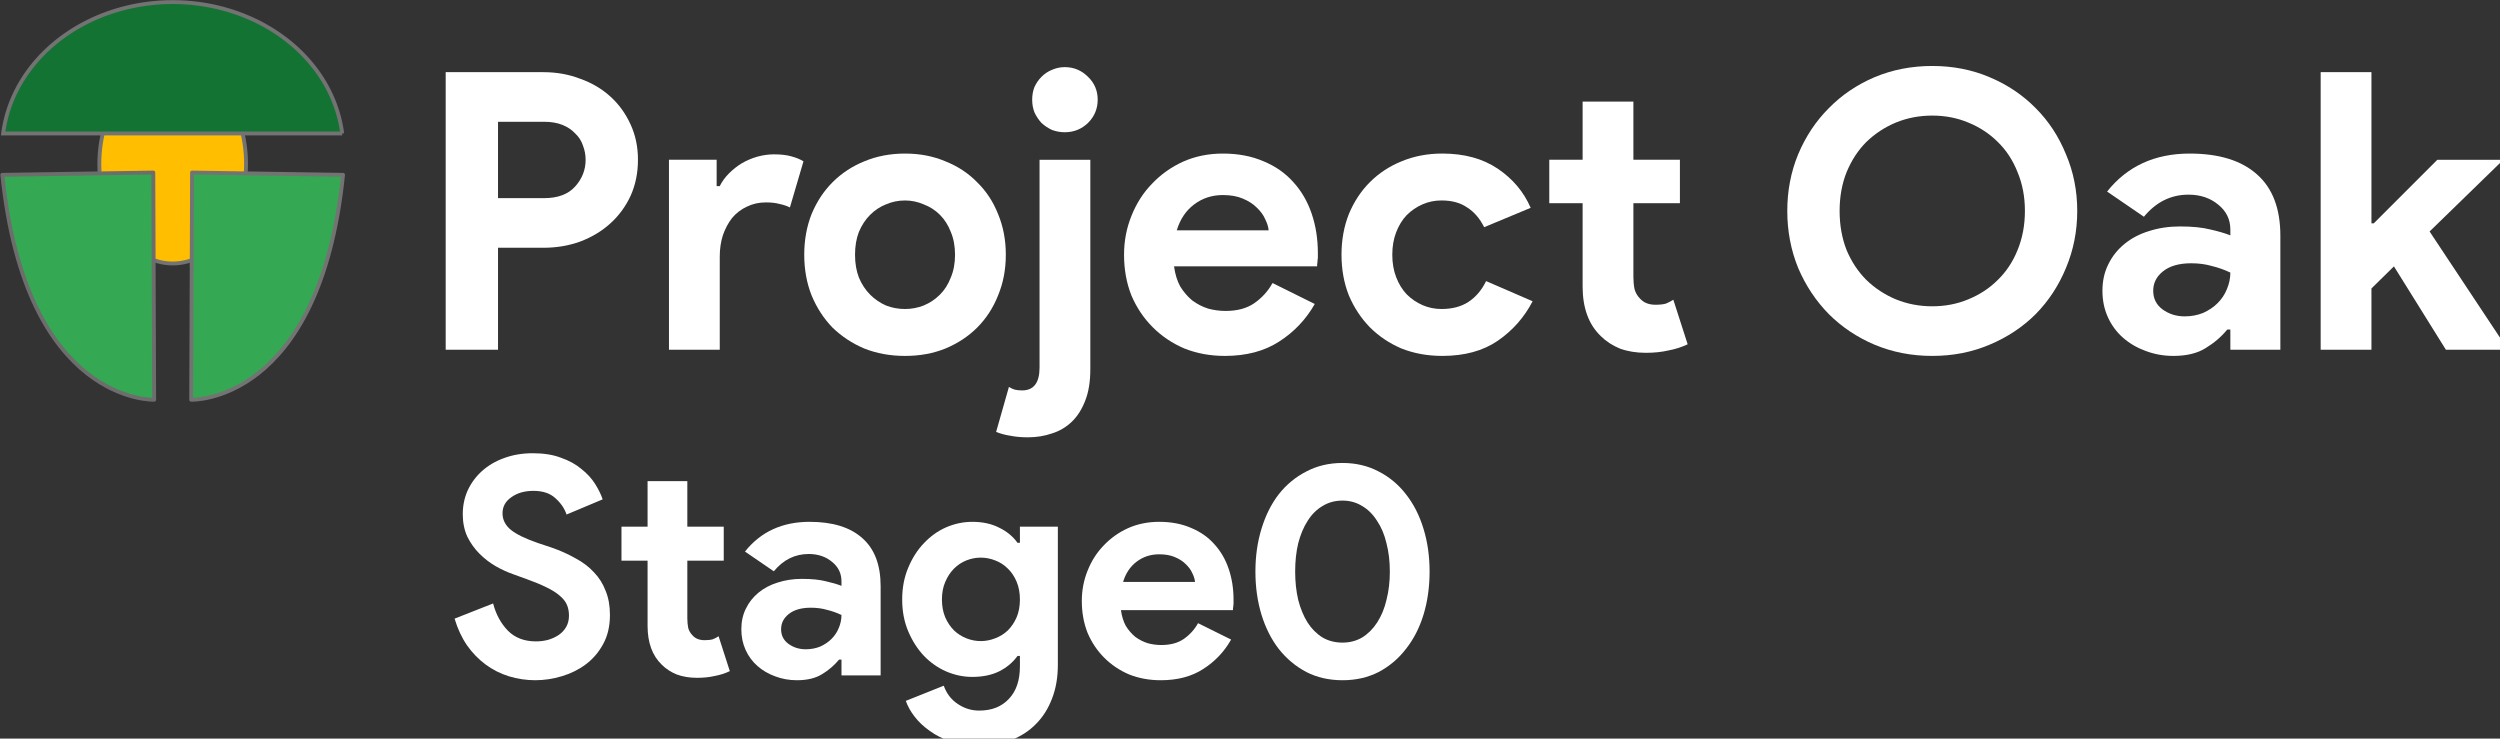 <?xml version="1.0" encoding="UTF-8" standalone="no"?>
<!-- Created with Inkscape (http://www.inkscape.org/) -->

<svg
   width="84.272mm"
   height="24.898mm"
   viewBox="0 0 84.272 24.898"
   version="1.1"
   id="svg2024"
   inkscape:version="1.2.2 (b0a8486541, 2022-12-01)"
   sodipodi:docname="oak-stage-0-negative-colour.svg"
   xmlns:inkscape="http://www.inkscape.org/namespaces/inkscape"
   xmlns:sodipodi="http://sodipodi.sourceforge.net/DTD/sodipodi-0.dtd"
   xmlns="http://www.w3.org/2000/svg"
   xmlns:svg="http://www.w3.org/2000/svg">
  <rect x="0" y="0" width="84.272" height="24.898" fill="#333333" stroke="none"/>
  <sodipodi:namedview
     id="namedview2026"
     pagecolor="#ffffff"
     bordercolor="#000000"
     borderopacity="0.25"
     inkscape:showpageshadow="2"
     inkscape:pageopacity="0.0"
     inkscape:pagecheckerboard="0"
     inkscape:deskcolor="#d1d1d1"
     inkscape:document-units="mm"
     showgrid="false"
     inkscape:zoom="1.2268576"
     inkscape:cx="641.47625"
     inkscape:cy="185.02555"
     inkscape:window-width="2560"
     inkscape:window-height="1403"
     inkscape:window-x="0"
     inkscape:window-y="0"
     inkscape:window-maximized="1"
     inkscape:current-layer="layer1" />
  <defs
     id="defs2021">
    <rect
       x="117.745"
       y="441.039"
       width="544.489"
       height="88.91"
       id="rect24124-0-3-9-3-8-9-2-2" />
  </defs>
  <g
     inkscape:label="Layer 1"
     inkscape:groupmode="layer"
     id="layer1"
     transform="translate(668.856,132.004)">
    <g
       id="g1093-4-9-8-5-0-6-5"
       transform="matrix(0.72,0,0,0.72,-697.849,-143.486)">
      <ellipse
         id="path9713-6-2-2-3-3-4-6-0-6-2-8-9"
         cx="48.353"
         cy="23.616"
         rx="3.434"
         ry="4.667"
         style="fill:#ffbf00;fill-opacity:1;stroke:#737373;stroke-width:0.181;stroke-miterlimit:4;stroke-dasharray:none;stroke-opacity:1" />
      <g
         id="g1086-4-2-2-6-7-9-2"
         transform="translate(0.006)">
        <path
           style="fill:#34a852;fill-opacity:1;stroke:#6d6d6d;stroke-width:0.181;stroke-linecap:butt;stroke-linejoin:round;stroke-miterlimit:4;stroke-dasharray:none;stroke-opacity:1"
           d="m 40.37,24.132 7.07,-0.107 0.04,10.638 c 0,0 -6.004,0.215 -7.11,-10.53 z"
           id="path9925-6-6-9-6-5-4-1-1-4-6-0-2"
           sodipodi:nodetypes="cccc" />
        <path
           style="fill:#34a852;fill-opacity:1;stroke:#737373;stroke-width:0.181;stroke-linecap:butt;stroke-linejoin:round;stroke-miterlimit:4;stroke-dasharray:none;stroke-opacity:1"
           d="m 56.323,24.132 -7.07,-0.107 -0.04,10.638 c 0,0 6.004,0.215 7.11,-10.53 z"
           id="path9925-6-6-9-6-5-6-7-7-0-0-1-6-8"
           sodipodi:nodetypes="cccc" />
      </g>
      <path
         id="path10128-9-6-0-6-5-6-8-5-0-3-8-9"
         style="fill:#137333;fill-opacity:1;stroke:#737373;stroke-width:0.181;stroke-miterlimit:4;stroke-dasharray:none;stroke-opacity:1"
         d="m 48.35,16.045 a 7.99,6.92 0 0 0 -7.935,6.151 h 15.875 a 7.99,6.92 0 0 0 -7.94,-6.151 z" />
    </g>
    <g
       aria-label="Project Oak"
       transform="matrix(0.196,0,0,0.196,-677.851,-218.634)"
       id="text24122-3-5-1-4-2-7-7"
       style="font-size:66.667px;line-height:1.25;white-space:pre;shape-inside:url(#rect24124);fill:#ffffff">
      <path
         d="m 122.544,502.134 v -47.733 h 16.8 q 3.4,0 6.333,1.133 3,1.067 5.2,3.067 2.2,2 3.467,4.8 1.267,2.733 1.267,6.067 0,3.4 -1.267,6.2 -1.267,2.733 -3.467,4.733 -2.2,2 -5.2,3.133 -2.933,1.067 -6.333,1.067 h -7.8 v 17.533 z m 16.933,-26.067 q 3.533,0 5.333,-2 1.8,-2 1.8,-4.6 0,-1.267 -0.467,-2.467 -0.4,-1.2 -1.333,-2.067 -0.867,-0.933 -2.2,-1.467 -1.333,-0.533 -3.133,-0.533 h -7.933 v 13.133 z"
         style="font-weight:bold;font-family:'Product Sans';-inkscape-font-specification:'Product Sans Bold';fill:#ffffff"
         id="path15728-1-7-1-6-1-9-3" />
      <path
         d="m 160.944,469.467 h 8.2 v 4.533 h 0.533 q 0.6,-1.2 1.6,-2.2 1,-1 2.2,-1.733 1.267,-0.733 2.667,-1.133 1.467,-0.4 2.867,-0.4 1.733,0 2.933,0.333 1.267,0.333 2.133,0.867 l -2.333,7.933 q -0.8,-0.4 -1.8,-0.6 -0.933,-0.267 -2.333,-0.267 -1.8,0 -3.267,0.733 -1.467,0.667 -2.533,1.933 -1,1.267 -1.6,3 -0.533,1.667 -0.533,3.667 v 16 h -8.733 z"
         style="font-weight:bold;font-family:'Product Sans';-inkscape-font-specification:'Product Sans Bold';fill:#ffffff"
         id="path15730-7-4-0-2-5-0-6" />
      <path
         d="m 201.544,468.401 q 3.8,0 6.933,1.333 3.2,1.267 5.467,3.6 2.333,2.267 3.6,5.467 1.333,3.2 1.333,7 0,3.8 -1.333,7 -1.267,3.2 -3.6,5.533 -2.267,2.267 -5.467,3.6 -3.133,1.267 -6.933,1.267 -3.8,0 -7,-1.267 -3.133,-1.333 -5.467,-3.6 -2.267,-2.333 -3.6,-5.533 -1.267,-3.2 -1.267,-7 0,-3.8 1.267,-7 1.333,-3.2 3.6,-5.467 2.333,-2.333 5.467,-3.6 3.2,-1.333 7,-1.333 z m 0,26.733 q 1.667,0 3.2,-0.6 1.6,-0.667 2.8,-1.867 1.2,-1.2 1.867,-2.933 0.733,-1.733 0.733,-3.933 0,-2.2 -0.733,-3.933 -0.667,-1.733 -1.867,-2.933 -1.2,-1.2 -2.8,-1.8 -1.533,-0.667 -3.2,-0.667 -1.733,0 -3.267,0.667 -1.533,0.6 -2.733,1.8 -1.2,1.2 -1.933,2.933 -0.667,1.733 -0.667,3.933 0,2.2 0.667,3.933 0.733,1.733 1.933,2.933 1.2,1.2 2.733,1.867 1.533,0.6 3.267,0.6 z"
         style="font-weight:bold;font-family:'Product Sans';-inkscape-font-specification:'Product Sans Bold';fill:#ffffff"
         id="path15732-5-18-8-6-9-3-1" />
      <path
         d="m 219.411,508.534 q 0.533,0.333 1,0.467 0.533,0.133 1.267,0.133 3,0 3,-3.933 v -35.733 h 8.733 v 36 q 0,3.2 -0.867,5.4 -0.867,2.267 -2.333,3.667 -1.467,1.4 -3.4,2 -1.933,0.667 -4.133,0.667 -1.667,0 -3,-0.267 -1.333,-0.2 -2.467,-0.667 z m 9.6,-43.8 q -1.133,0 -2.2,-0.4 -1,-0.467 -1.8,-1.2 -0.733,-0.8 -1.2,-1.8 -0.4,-1 -0.4,-2.2 0,-1.2 0.4,-2.2 0.467,-1 1.2,-1.733 0.8,-0.8 1.8,-1.2 1.067,-0.467 2.2,-0.467 2.333,0 4,1.667 1.667,1.6 1.667,3.933 0,2.333 -1.667,4 -1.667,1.6 -4,1.6 z"
         style="font-weight:bold;font-family:'Product Sans';-inkscape-font-specification:'Product Sans Bold';fill:#ffffff"
         id="path15734-9-5-5-7-9-3-2" />
      <path
         d="m 272.01,494.268 q -2.267,4 -6.133,6.467 -3.8,2.467 -9.333,2.467 -3.733,0 -6.933,-1.267 -3.133,-1.333 -5.467,-3.667 -2.333,-2.333 -3.667,-5.467 -1.267,-3.2 -1.267,-7 0,-3.533 1.267,-6.667 1.267,-3.2 3.533,-5.533 2.267,-2.4 5.333,-3.8 3.133,-1.4 6.867,-1.4 3.933,0 7,1.333 3.067,1.267 5.133,3.6 2.067,2.267 3.133,5.4 1.067,3.133 1.067,6.8 0,0.467 0,0.8 -0.067,0.4 -0.067,0.733 -0.067,0.333 -0.067,0.733 h -24.6 q 0.267,2 1.067,3.467 0.867,1.4 2.067,2.4 1.267,0.933 2.733,1.4 1.467,0.4 3,0.4 3,0 4.933,-1.333 2,-1.4 3.133,-3.467 z m -7.933,-12.667 q -0.067,-0.867 -0.6,-1.933 -0.467,-1.067 -1.467,-2 -0.933,-0.933 -2.4,-1.533 -1.4,-0.6 -3.4,-0.6 -2.8,0 -4.933,1.6 -2.133,1.6 -3,4.467 z"
         style="font-weight:bold;font-family:'Product Sans';-inkscape-font-specification:'Product Sans Bold';fill:#ffffff"
         id="path15736-6-97-0-5-1-3-9" />
      <path
         d="m 309.477,493.801 q -2.133,4.133 -6,6.8 -3.8,2.6 -9.533,2.6 -3.8,0 -7,-1.267 -3.133,-1.333 -5.467,-3.667 -2.267,-2.333 -3.6,-5.467 -1.267,-3.2 -1.267,-7 0,-3.8 1.267,-7 1.333,-3.2 3.6,-5.467 2.333,-2.333 5.467,-3.6 3.2,-1.333 7,-1.333 5.667,0 9.533,2.6 3.867,2.6 5.667,6.733 l -8,3.333 q -1.133,-2.267 -2.933,-3.4 -1.733,-1.2 -4.4,-1.2 -1.733,0 -3.267,0.667 -1.533,0.667 -2.733,1.867 -1.133,1.2 -1.8,2.933 -0.667,1.733 -0.667,3.867 0,2.133 0.667,3.867 0.667,1.733 1.8,2.933 1.2,1.2 2.733,1.867 1.533,0.667 3.267,0.667 2.733,0 4.6,-1.2 1.933,-1.267 3.067,-3.6 z"
         style="font-weight:bold;font-family:'Product Sans';-inkscape-font-specification:'Product Sans Bold';fill:#ffffff"
         id="path15738-2-5-6-6-4-7-3" />
      <path
         d="m 318.077,476.934 h -5.733 v -7.467 h 5.733 v -10 h 8.733 v 10 h 8 v 7.467 h -8 v 12.667 q 0,1.133 0.2,2.133 0.267,0.933 0.933,1.6 0.933,1.067 2.667,1.067 1.133,0 1.8,-0.2 0.667,-0.267 1.267,-0.667 l 2.467,7.667 q -1.533,0.733 -3.333,1.067 -1.733,0.4 -3.867,0.4 -2.467,0 -4.467,-0.733 -1.933,-0.8 -3.267,-2.133 -3.133,-3 -3.133,-8.533 z"
         style="font-weight:bold;font-family:'Product Sans';-inkscape-font-specification:'Product Sans Bold';fill:#ffffff"
         id="path15740-1-3-4-9-9-3-1" />
      <path
         d="M 337.477,502.134 Z"
         style="font-weight:bold;font-family:'Product Sans';-inkscape-font-specification:'Product Sans Bold';fill:#ffffff"
         id="path15742-7-8-6-8-1-2-9" />
      <path
         d="m 378.21,503.201 q -5.333,0 -9.933,-1.933 -4.533,-1.933 -7.867,-5.267 -3.333,-3.4 -5.267,-7.933 -1.867,-4.6 -1.867,-9.8 0,-5.2 1.867,-9.733 1.933,-4.6 5.267,-7.933 3.333,-3.4 7.867,-5.333 4.6,-1.933 9.933,-1.933 5.333,0 9.867,1.933 4.6,1.933 7.933,5.333 3.333,3.333 5.2,7.933 1.933,4.533 1.933,9.733 0,5.2 -1.933,9.8 -1.867,4.533 -5.2,7.933 -3.333,3.333 -7.933,5.267 -4.533,1.933 -9.867,1.933 z m 0,-8.533 q 3.333,0 6.2,-1.2 2.933,-1.2 5.067,-3.333 2.2,-2.133 3.4,-5.133 1.267,-3.067 1.267,-6.733 0,-3.667 -1.267,-6.667 -1.2,-3.067 -3.4,-5.2 -2.133,-2.133 -5.067,-3.333 -2.867,-1.2 -6.2,-1.2 -3.333,0 -6.267,1.2 -2.867,1.2 -5.067,3.333 -2.133,2.133 -3.4,5.2 -1.2,3 -1.2,6.667 0,3.667 1.2,6.733 1.267,3 3.4,5.133 2.2,2.133 5.067,3.333 2.933,1.2 6.267,1.2 z"
         style="font-weight:bold;font-family:'Product Sans';-inkscape-font-specification:'Product Sans Bold';fill:#ffffff"
         id="path15744-8-8-2-7-0-6-47" />
      <path
         d="m 429.477,498.668 h -0.533 q -1.533,1.867 -3.733,3.2 -2.133,1.333 -5.533,1.333 -2.533,0 -4.8,-0.867 -2.2,-0.8 -3.867,-2.267 -1.667,-1.467 -2.6,-3.533 -0.933,-2.067 -0.933,-4.533 0,-2.533 1,-4.533 1,-2.067 2.8,-3.533 1.8,-1.467 4.2,-2.2 2.467,-0.8 5.333,-0.8 3.2,0 5.267,0.533 2.067,0.467 3.4,1 v -1 q 0,-2.6 -2.067,-4.267 -2.067,-1.733 -5.133,-1.733 -4.533,0 -7.667,3.8 l -6.333,-4.333 q 5.2,-6.533 14.2,-6.533 7.6,0 11.6,3.6 4,3.533 4,10.533 v 19.6 h -8.6 z m 0,-9.8 q -1.533,-0.733 -3.2,-1.133 -1.6,-0.467 -3.533,-0.467 -3.133,0 -4.867,1.4 -1.667,1.333 -1.667,3.333 0,2 1.6,3.2 1.667,1.2 3.8,1.2 1.733,0 3.2,-0.6 1.467,-0.667 2.467,-1.667 1.067,-1.067 1.6,-2.4 0.6,-1.4 0.6,-2.867 z"
         style="font-weight:bold;font-family:'Product Sans';-inkscape-font-specification:'Product Sans Bold';fill:#ffffff"
         id="path15746-5-31-5-2-7-5-8" />
      <path
         d="m 445.01,454.401 h 8.733 v 26 h 0.4 l 10.933,-10.933 h 10.8 v 0.533 l -12.133,11.8 13.133,19.8 v 0.533 h -10.333 l -8.933,-14.333 -3.867,3.8 v 10.533 h -8.733 z"
         style="font-weight:bold;font-family:'Product Sans';-inkscape-font-specification:'Product Sans Bold';fill:#ffffff"
         id="path15748-7-89-8-8-5-2-4" />
    </g>
    <g
       aria-label="Stage0"
       transform="matrix(0.197,0,0,0.197,-676.974,-205.173)"
       id="text24122-8-2-1-6-2-8-6-5"
       style="font-size:51.925px;line-height:1.25;white-space:pre;shape-inside:url(#rect24124-0-3-9-3-8-9-2-2);display:inline;fill:#ffffff">
      <path
         d="m 132.854,487.812 q -2.389,0 -4.569,-0.675 -2.181,-0.675 -3.998,-2.025 -1.817,-1.35 -3.167,-3.271 -1.35,-1.973 -2.129,-4.569 l 6.595,-2.596 q 0.727,2.804 2.544,4.673 1.817,1.817 4.777,1.817 1.09,0 2.077,-0.26 1.039,-0.312 1.817,-0.831 0.831,-0.571 1.298,-1.402 0.467,-0.831 0.467,-1.921 0,-1.039 -0.363,-1.869 -0.363,-0.831 -1.246,-1.558 -0.831,-0.727 -2.233,-1.402 -1.35,-0.675 -3.375,-1.402 l -2.285,-0.831 q -1.506,-0.519 -3.064,-1.402 -1.506,-0.883 -2.752,-2.129 -1.246,-1.246 -2.077,-2.908 -0.779,-1.714 -0.779,-3.842 0,-2.181 0.831,-4.05 0.883,-1.921 2.44,-3.323 1.61,-1.454 3.791,-2.233 2.233,-0.831 4.933,-0.831 2.804,0 4.829,0.779 2.077,0.727 3.479,1.921 1.454,1.142 2.337,2.544 0.883,1.402 1.298,2.648 l -6.179,2.596 q -0.519,-1.558 -1.921,-2.804 -1.35,-1.246 -3.739,-1.246 -2.285,0 -3.791,1.09 -1.506,1.039 -1.506,2.752 0,1.662 1.454,2.856 1.454,1.142 4.621,2.233 l 2.337,0.779 q 2.233,0.779 4.05,1.817 1.869,0.987 3.167,2.389 1.35,1.402 2.025,3.219 0.727,1.765 0.727,4.102 0,2.908 -1.194,5.037 -1.142,2.077 -2.96,3.427 -1.817,1.35 -4.102,2.025 -2.285,0.675 -4.466,0.675 z"
         style="font-weight:bold;font-family:'Product Sans';-inkscape-font-specification:'Product Sans Bold';fill:#ffffff"
         id="path2158" />
      <path
         d="m 152.015,467.353 h -4.466 v -5.816 h 4.466 v -7.789 h 6.802 v 7.789 h 6.231 v 5.816 h -6.231 v 9.866 q 0,0.883 0.156,1.662 0.208,0.727 0.727,1.246 0.727,0.831 2.077,0.831 0.883,0 1.402,-0.156 0.519,-0.208 0.987,-0.519 l 1.921,5.971 q -1.194,0.571 -2.596,0.831 -1.35,0.312 -3.012,0.312 -1.921,0 -3.479,-0.571 -1.506,-0.623 -2.544,-1.662 -2.44,-2.337 -2.44,-6.646 z"
         style="font-weight:bold;font-family:'Product Sans';-inkscape-font-specification:'Product Sans Bold';fill:#ffffff"
         id="path2160" />
      <path
         d="m 185.195,484.281 h -0.415 q -1.194,1.454 -2.908,2.492 -1.662,1.039 -4.31,1.039 -1.973,0 -3.739,-0.675 -1.714,-0.623 -3.012,-1.765 -1.298,-1.142 -2.025,-2.752 -0.727,-1.61 -0.727,-3.531 0,-1.973 0.779,-3.531 0.779,-1.61 2.181,-2.752 1.402,-1.142 3.271,-1.714 1.921,-0.623 4.154,-0.623 2.492,0 4.102,0.415 1.61,0.363 2.648,0.779 v -0.779 q 0,-2.025 -1.61,-3.323 -1.61,-1.35 -3.998,-1.35 -3.531,0 -5.971,2.96 l -4.933,-3.375 q 4.05,-5.089 11.06,-5.089 5.919,0 9.035,2.804 3.116,2.752 3.116,8.204 v 15.266 h -6.698 z m 0,-7.633 q -1.194,-0.571 -2.492,-0.883 -1.246,-0.363 -2.752,-0.363 -2.44,0 -3.791,1.09 -1.298,1.039 -1.298,2.596 0,1.558 1.246,2.492 1.298,0.935 2.96,0.935 1.35,0 2.492,-0.467 1.142,-0.519 1.921,-1.298 0.831,-0.831 1.246,-1.869 0.467,-1.09 0.467,-2.233 z"
         style="font-weight:bold;font-family:'Product Sans';-inkscape-font-specification:'Product Sans Bold';fill:#ffffff"
         id="path2162" />
      <path
         d="m 208.769,499.027 q -2.7,0 -4.829,-0.727 -2.077,-0.675 -3.635,-1.817 -1.558,-1.09 -2.596,-2.44 -1.038,-1.35 -1.506,-2.7 l 6.491,-2.596 q 0.727,2.025 2.389,3.116 1.662,1.142 3.687,1.142 3.219,0 5.089,-2.025 1.869,-1.973 1.869,-5.556 v -1.765 h -0.415 q -1.194,1.662 -3.167,2.648 -1.921,0.935 -4.569,0.935 -2.285,0 -4.466,-0.935 -2.129,-0.935 -3.791,-2.648 -1.662,-1.765 -2.7,-4.206 -1.038,-2.44 -1.038,-5.452 0,-3.012 1.038,-5.452 1.039,-2.492 2.7,-4.206 1.662,-1.765 3.791,-2.7 2.181,-0.935 4.466,-0.935 2.648,0 4.569,0.987 1.973,0.935 3.167,2.596 h 0.415 v -2.752 h 6.491 v 23.626 q 0,3.219 -0.987,5.764 -0.987,2.596 -2.752,4.362 -1.765,1.817 -4.258,2.752 -2.44,0.987 -5.452,0.987 z m 0.26,-17.914 q 1.246,0 2.44,-0.467 1.246,-0.467 2.181,-1.35 0.935,-0.935 1.506,-2.233 0.571,-1.35 0.571,-3.064 0,-1.714 -0.571,-3.064 -0.571,-1.35 -1.506,-2.233 -0.935,-0.935 -2.181,-1.402 -1.194,-0.467 -2.44,-0.467 -1.246,0 -2.44,0.467 -1.194,0.467 -2.129,1.402 -0.935,0.935 -1.506,2.285 -0.571,1.298 -0.571,3.012 0,1.714 0.571,3.064 0.571,1.298 1.506,2.233 0.935,0.883 2.129,1.35 1.194,0.467 2.44,0.467 z"
         style="font-weight:bold;font-family:'Product Sans';-inkscape-font-specification:'Product Sans Bold';fill:#ffffff"
         id="path2164" />
      <path
         d="m 251.867,480.854 q -1.765,3.116 -4.777,5.037 -2.96,1.921 -7.27,1.921 -2.908,0 -5.4,-0.987 -2.44,-1.039 -4.258,-2.856 -1.817,-1.817 -2.856,-4.258 -0.987,-2.492 -0.987,-5.452 0,-2.752 0.987,-5.193 0.987,-2.492 2.752,-4.31 1.765,-1.869 4.154,-2.96 2.44,-1.09 5.348,-1.09 3.064,0 5.452,1.039 2.389,0.987 3.998,2.804 1.61,1.765 2.44,4.206 0.831,2.44 0.831,5.296 0,0.363 0,0.623 -0.052,0.312 -0.052,0.571 -0.052,0.26 -0.052,0.571 h -19.16 q 0.208,1.558 0.831,2.7 0.675,1.09 1.61,1.869 0.987,0.727 2.129,1.09 1.142,0.312 2.337,0.312 2.337,0 3.842,-1.038 1.558,-1.09 2.44,-2.7 z m -6.179,-9.866 q -0.052,-0.675 -0.467,-1.506 -0.363,-0.831 -1.142,-1.558 -0.727,-0.727 -1.869,-1.194 -1.09,-0.467 -2.648,-0.467 -2.181,0 -3.842,1.246 -1.662,1.246 -2.337,3.479 z"
         style="font-weight:bold;font-family:'Product Sans';-inkscape-font-specification:'Product Sans Bold';fill:#ffffff"
         id="path2166" />
      <path
         d="m 270.924,487.812 q -3.427,0 -6.179,-1.402 -2.752,-1.454 -4.725,-3.946 -1.921,-2.492 -2.96,-5.868 -1.038,-3.427 -1.038,-7.373 0,-3.946 1.038,-7.321 1.039,-3.427 2.96,-5.919 1.973,-2.492 4.725,-3.894 2.752,-1.454 6.179,-1.454 3.427,0 6.179,1.454 2.752,1.402 4.673,3.894 1.973,2.492 3.012,5.919 1.039,3.375 1.039,7.321 0,3.946 -1.039,7.373 -1.038,3.375 -3.012,5.868 -1.921,2.492 -4.673,3.946 -2.752,1.402 -6.179,1.402 z m 0,-6.439 q 1.869,0 3.375,-0.883 1.506,-0.935 2.544,-2.544 1.09,-1.662 1.61,-3.894 0.571,-2.233 0.571,-4.829 0,-2.648 -0.571,-4.829 -0.519,-2.233 -1.61,-3.842 -1.038,-1.662 -2.544,-2.544 -1.506,-0.935 -3.375,-0.935 -1.921,0 -3.427,0.935 -1.506,0.883 -2.544,2.544 -1.039,1.61 -1.61,3.842 -0.519,2.181 -0.519,4.829 0,2.596 0.519,4.829 0.571,2.233 1.61,3.894 1.038,1.61 2.544,2.544 1.506,0.883 3.427,0.883 z"
         style="font-weight:bold;font-family:'Product Sans';-inkscape-font-specification:'Product Sans Bold';fill:#ffffff"
         id="path2168" />
    </g>
  </g>
</svg>
